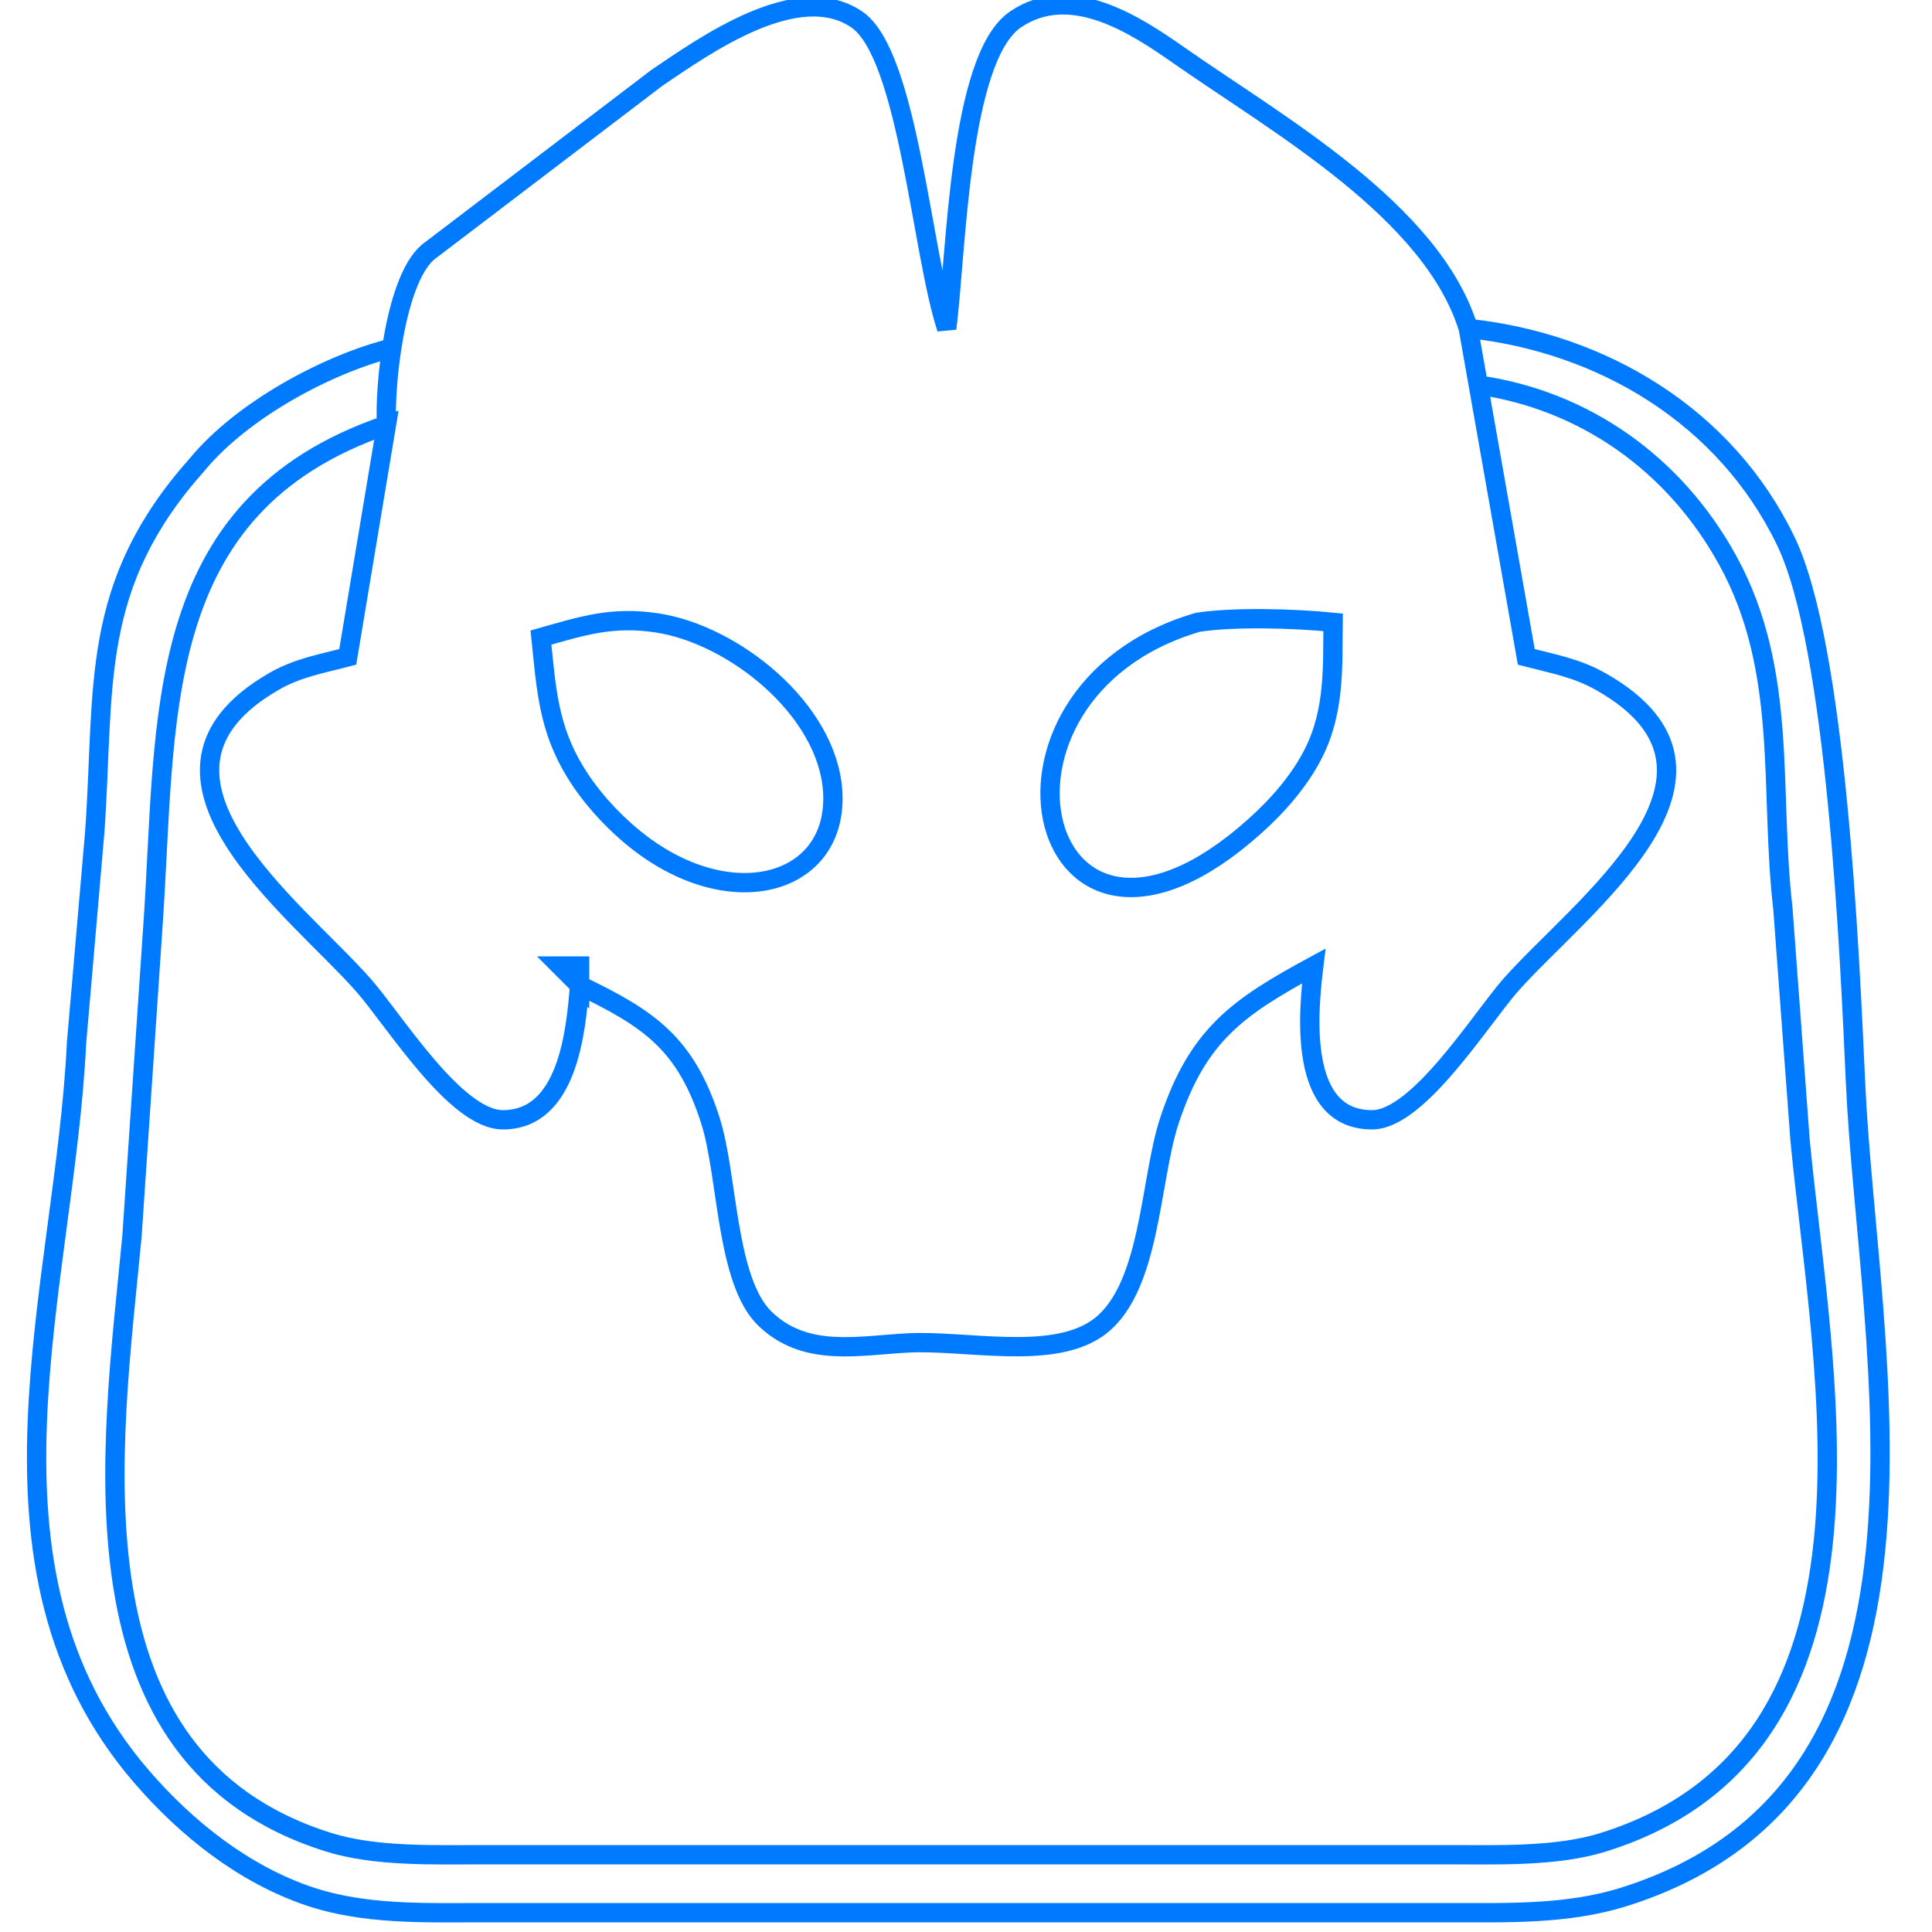 <svg xmlns="http://www.w3.org/2000/svg" viewBox="0 0 100 100"><defs/><path fill="none" stroke="#007bff" d="M20.27 18.02c-3.26.81-7.71 3.17-10.06 6.02-5.6 6.28-4.78 11.43-5.3 18.96l-.95 11c-.6 12.58-5.94 27.17 3.37 37.96C9.65 94.65 12.61 97 16 98.15c2.88.97 6 .85 9 .85h50c3.01 0 6.09.1 9-.8 18.17-5.67 12.68-28.02 12.04-42.2-.3-6.59-.98-22.56-3.61-28-3.11-6.45-9.49-10.26-16.43-11-1.88-6.09-9.86-10.55-15-14.15C58.68 1.22 55.38-.9 52.57 1 49.62 2.99 49.5 13.23 49 17c-1.3-3.95-2-14.18-4.65-15.99C41.29-1.08 36.5 2.34 34 4.03l-11.69 8.9c-1.86 1.26-2.43 7.13-2.3 9.07m56.52-2.07c5.45.78 10.14 4.05 12.9 9.08 3.15 5.73 2.14 11.92 2.85 17.99l.89 12C94.32 71.11 98.6 90.46 83 95.35c-2.41.76-5.47.65-8 .65H25c-2.53 0-5.59.11-8-.65C3.25 91.04 5.79 74.94 6.83 64l1.08-16C8.66 37.28 7.67 26.21 20 22l-2 12c-1.36.36-2.61.56-3.87 1.3-8.22 4.79 1.16 11.69 4.69 15.7 1.59 1.81 4.76 6.96 7.21 6.96 3.36 0 3.78-4.59 3.97-6.96 3.59 1.72 5.5 3.01 6.77 7 .91 2.83.79 8.3 2.83 10.26 2.09 2.02 4.85 1.38 7.4 1.25 2.96-.15 7.26.88 9.69-.69 2.89-1.87 2.79-7.65 3.84-10.82 1.47-4.44 3.54-5.87 7.47-8-.29 2.38-.84 7.96 3.02 7.96 2.38 0 5.61-5.19 7.16-6.96 3.6-4.08 13.11-10.92 4.71-15.7-1.27-.73-2.51-.94-3.89-1.3l-3-17M28 33c2.16-.61 3.68-1.11 6-.76 3.98.6 8.83 4.48 9.1 8.72.3 4.79-5.14 6.43-10.06 2.61-1.23-.96-2.43-2.25-3.25-3.59-1.42-2.3-1.52-4.4-1.79-6.98zm41-.79c-.03 2.21.11 4.56-1.02 6.79-.72 1.42-1.86 2.72-3.04 3.77-11.28 10.11-15.46-6.9-2.94-10.56 1.86-.29 5.01-.2 7 0zM30 50v1l-1-1h1z"/></svg>